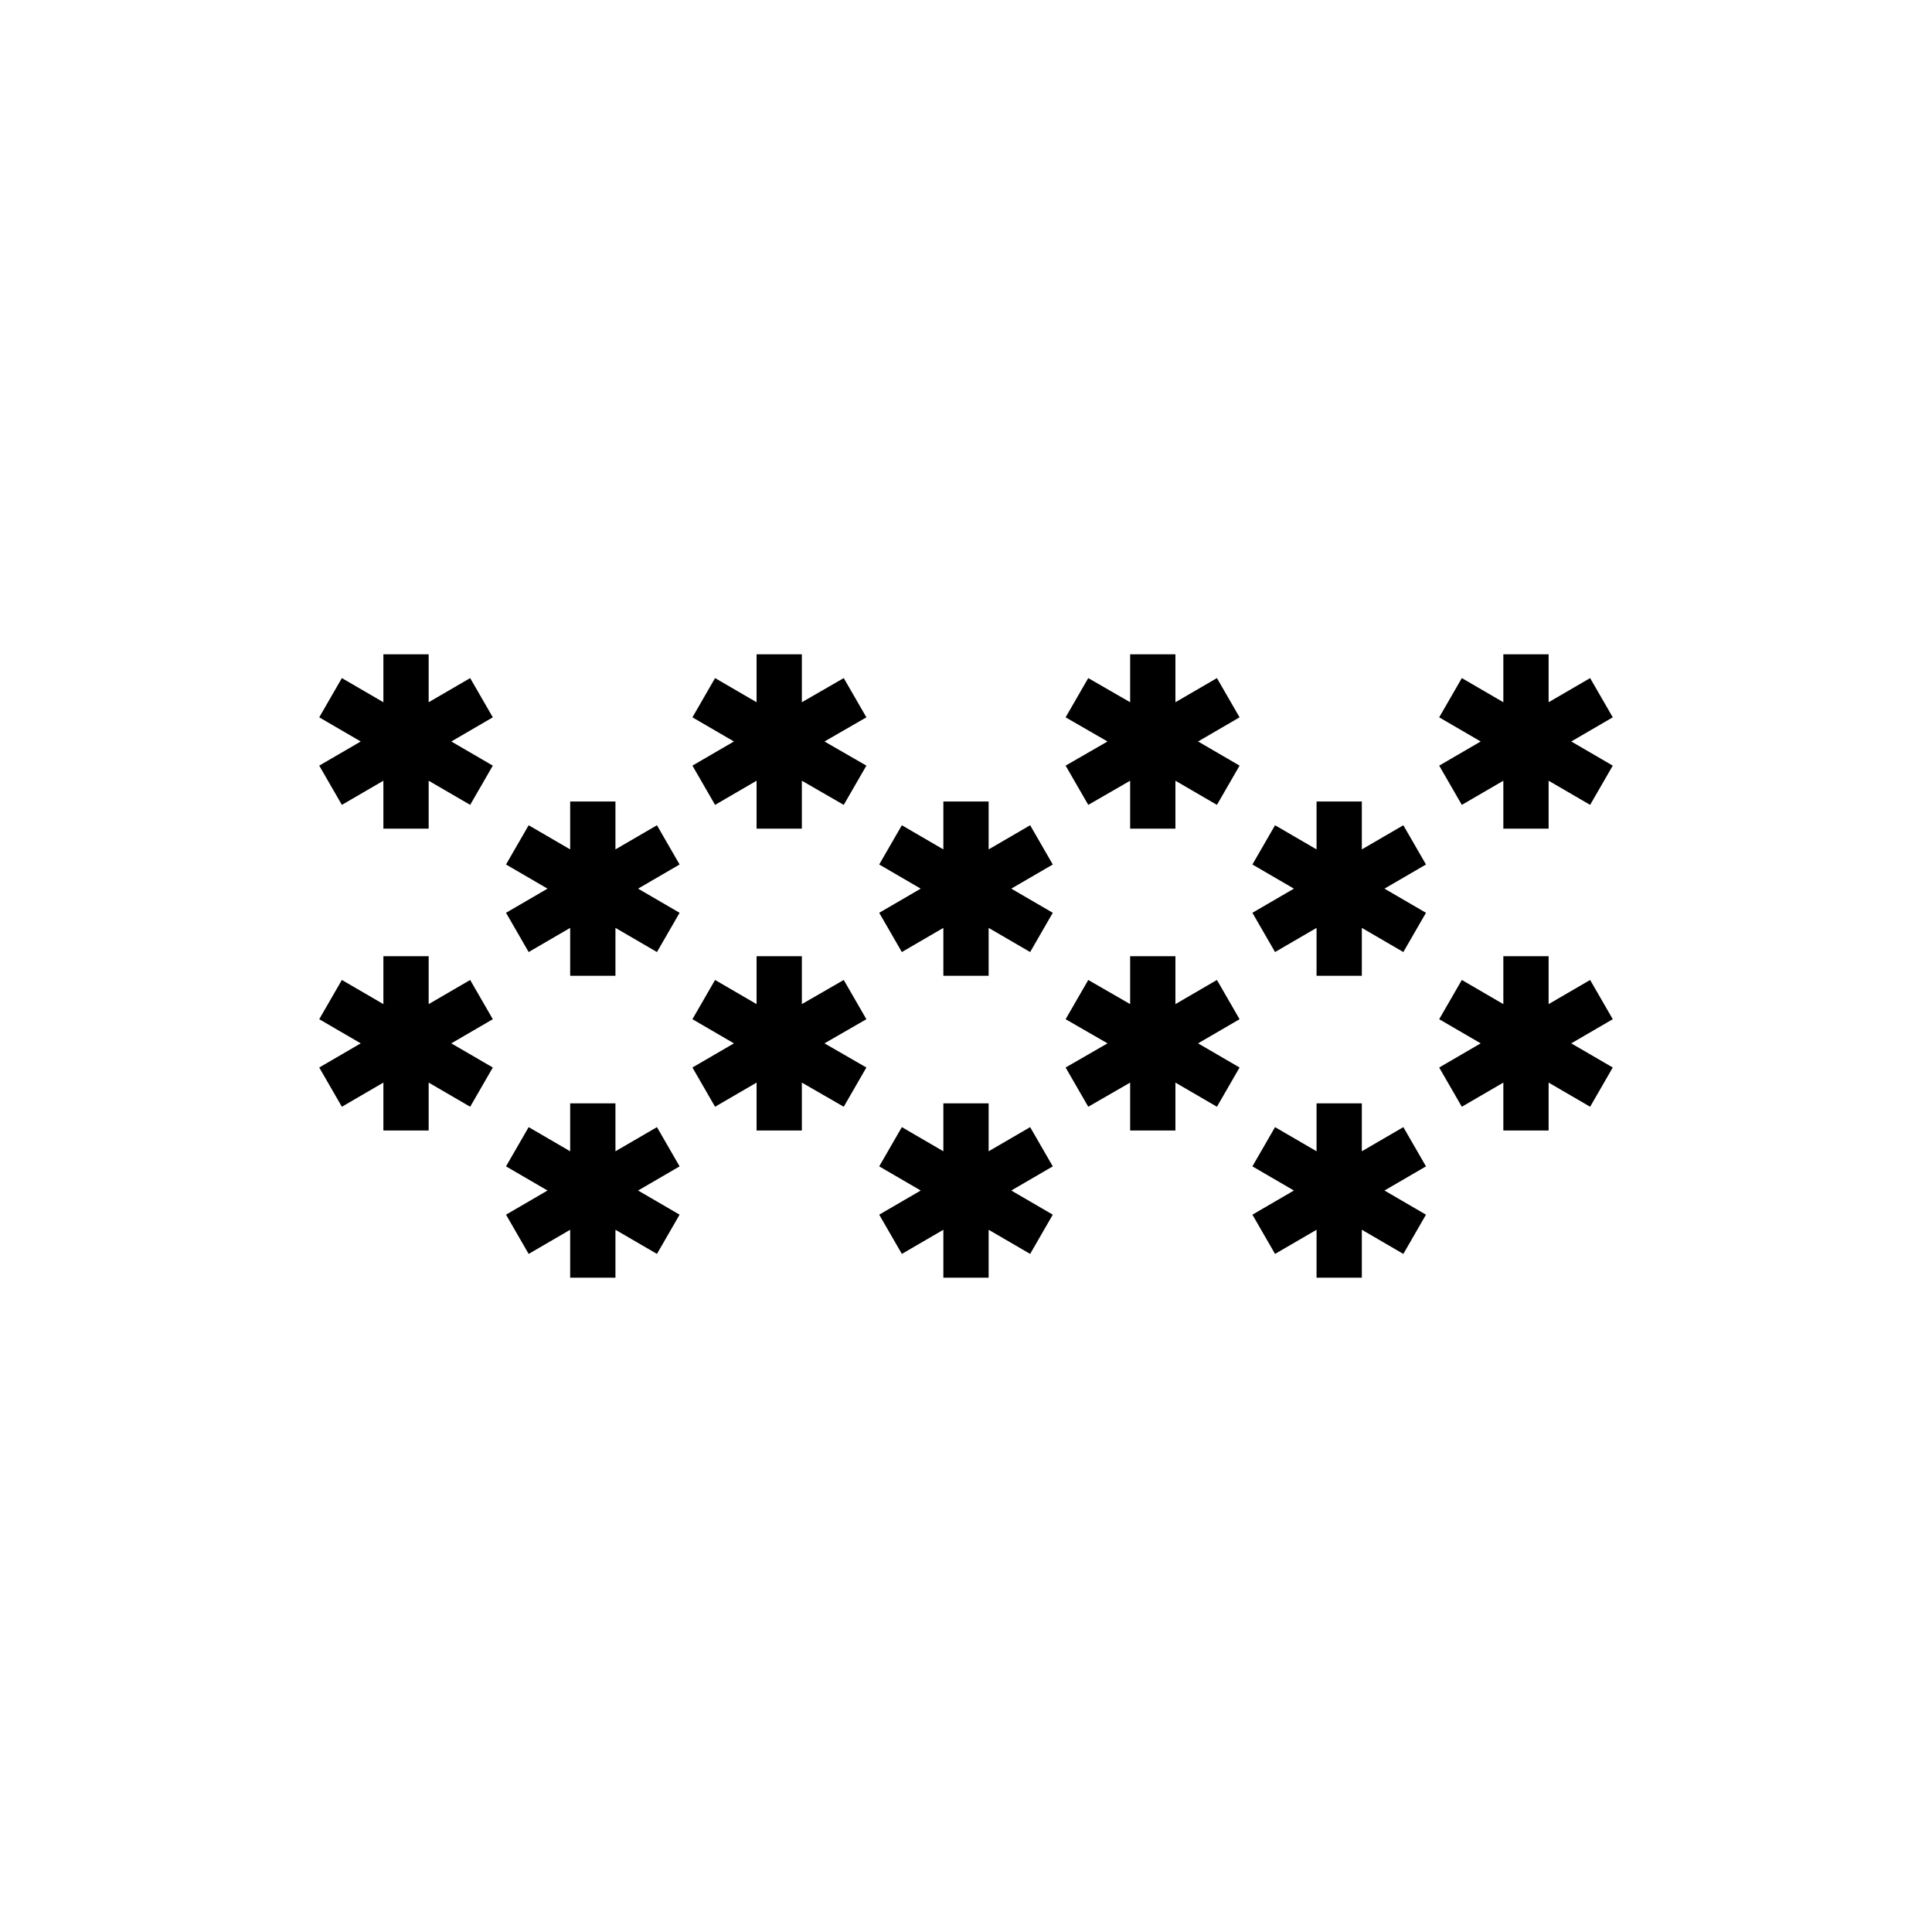 <?xml version="1.0" encoding="utf-8"?>
<!-- Generator: Adobe Illustrator 19.2.0, SVG Export Plug-In . SVG Version: 6.00 Build 0)  -->
<svg version="1.1" id="icon" xmlns="http://www.w3.org/2000/svg" xmlns:xlink="http://www.w3.org/1999/xlink" x="0px" y="0px"
	 viewBox="0 0 512 512" style="enable-background:new 0 0 512 512;" xml:space="preserve">
<g>
	<polygon points="124.6,259.7 113.6,266.1 113.6,253.4 101.6,253.4 101.6,266.1 90.6,259.7 84.6,270.1 95.6,276.5 84.6,282.9 
		90.6,293.3 101.6,286.9 101.6,299.6 113.6,299.6 113.6,286.9 124.6,293.3 130.6,282.9 119.6,276.5 130.6,270.1 	"/>
	<polygon points="223.6,259.7 212.5,266.1 212.5,253.4 200.5,253.4 200.5,266.1 189.5,259.7 183.5,270.1 194.5,276.5 183.5,282.9 
		189.5,293.3 200.5,286.9 200.5,299.6 212.5,299.6 212.5,286.9 223.6,293.3 229.6,282.9 218.5,276.5 229.6,270.1 	"/>
	<polygon points="322.5,259.7 311.5,266.1 311.5,253.4 299.5,253.4 299.5,266.1 288.4,259.7 282.4,270.1 293.5,276.5 282.4,282.9 
		288.4,293.3 299.5,286.9 299.5,299.6 311.5,299.6 311.5,286.9 322.5,293.3 328.5,282.9 317.5,276.5 328.5,270.1 	"/>
	<polygon points="421.4,259.7 410.4,266.1 410.4,253.4 398.4,253.4 398.4,266.1 387.4,259.7 381.4,270.1 392.4,276.5 381.4,282.9 
		387.4,293.3 398.4,286.9 398.4,299.6 410.4,299.6 410.4,286.9 421.4,293.3 427.4,282.9 416.4,276.5 427.4,270.1 	"/>
	<polygon points="371.9,298.7 360.9,305.1 360.9,292.4 348.9,292.4 348.9,305.1 337.9,298.7 331.9,309.1 342.9,315.5 331.9,321.9 
		337.9,332.3 348.9,325.9 348.9,338.6 360.9,338.6 360.9,325.9 371.9,332.3 377.9,321.9 366.9,315.5 377.9,309.1 	"/>
	<polygon points="273,298.7 262,305.1 262,292.4 250,292.4 250,305.1 239,298.7 233,309.1 244,315.5 233,321.9 239,332.3 250,325.9 
		250,338.6 262,338.6 262,325.9 273,332.3 279,321.9 268,315.5 279,309.1 	"/>
	<polygon points="174.1,298.7 163.1,305.1 163.1,292.4 151.1,292.4 151.1,305.1 140.1,298.7 134.1,309.1 145.1,315.5 134.1,321.9 
		140.1,332.3 151.1,325.9 151.1,338.6 163.1,338.6 163.1,325.9 174.1,332.3 180.1,321.9 169.1,315.5 180.1,309.1 	"/>
	<polygon points="124.6,179.7 113.6,186.1 113.6,173.4 101.6,173.4 101.6,186.1 90.6,179.7 84.6,190.1 95.6,196.5 84.6,202.9 
		90.6,213.3 101.6,206.9 101.6,219.6 113.6,219.6 113.6,206.9 124.6,213.3 130.6,202.9 119.6,196.5 130.6,190.1 	"/>
	<polygon points="223.6,179.7 212.5,186.1 212.5,173.4 200.5,173.4 200.5,186.1 189.5,179.7 183.5,190.1 194.5,196.5 183.5,202.9 
		189.5,213.3 200.5,206.9 200.5,219.6 212.5,219.6 212.5,206.9 223.6,213.3 229.6,202.9 218.5,196.5 229.6,190.1 	"/>
	<polygon points="322.5,179.7 311.5,186.1 311.5,173.4 299.5,173.4 299.5,186.1 288.4,179.7 282.4,190.1 293.5,196.5 282.4,202.9 
		288.4,213.3 299.5,206.9 299.5,219.6 311.5,219.6 311.5,206.9 322.5,213.3 328.5,202.9 317.5,196.5 328.5,190.1 	"/>
	<polygon points="427.4,190.1 421.4,179.7 410.4,186.1 410.4,173.4 398.4,173.4 398.4,186.1 387.4,179.7 381.4,190.1 392.4,196.5 
		381.4,202.9 387.4,213.3 398.4,206.9 398.4,219.6 410.4,219.6 410.4,206.9 421.4,213.3 427.4,202.9 416.4,196.5 	"/>
	<polygon points="371.9,218.7 360.9,225.1 360.9,212.4 348.9,212.4 348.9,225.1 337.9,218.7 331.9,229.1 342.9,235.5 331.9,241.9 
		337.9,252.3 348.9,245.9 348.9,258.6 360.9,258.6 360.9,245.9 371.9,252.3 377.9,241.9 366.9,235.5 377.9,229.1 	"/>
	<polygon points="273,218.7 262,225.1 262,212.4 250,212.4 250,225.1 239,218.7 233,229.1 244,235.5 233,241.9 239,252.3 250,245.9 
		250,258.6 262,258.6 262,245.9 273,252.3 279,241.9 268,235.5 279,229.1 	"/>
	<polygon points="174.1,218.7 163.1,225.1 163.1,212.4 151.1,212.4 151.1,225.1 140.1,218.7 134.1,229.1 145.1,235.5 134.1,241.9 
		140.1,252.3 151.1,245.9 151.1,258.6 163.1,258.6 163.1,245.9 174.1,252.3 180.1,241.9 169.1,235.5 180.1,229.1 	"/>
</g>
</svg>
